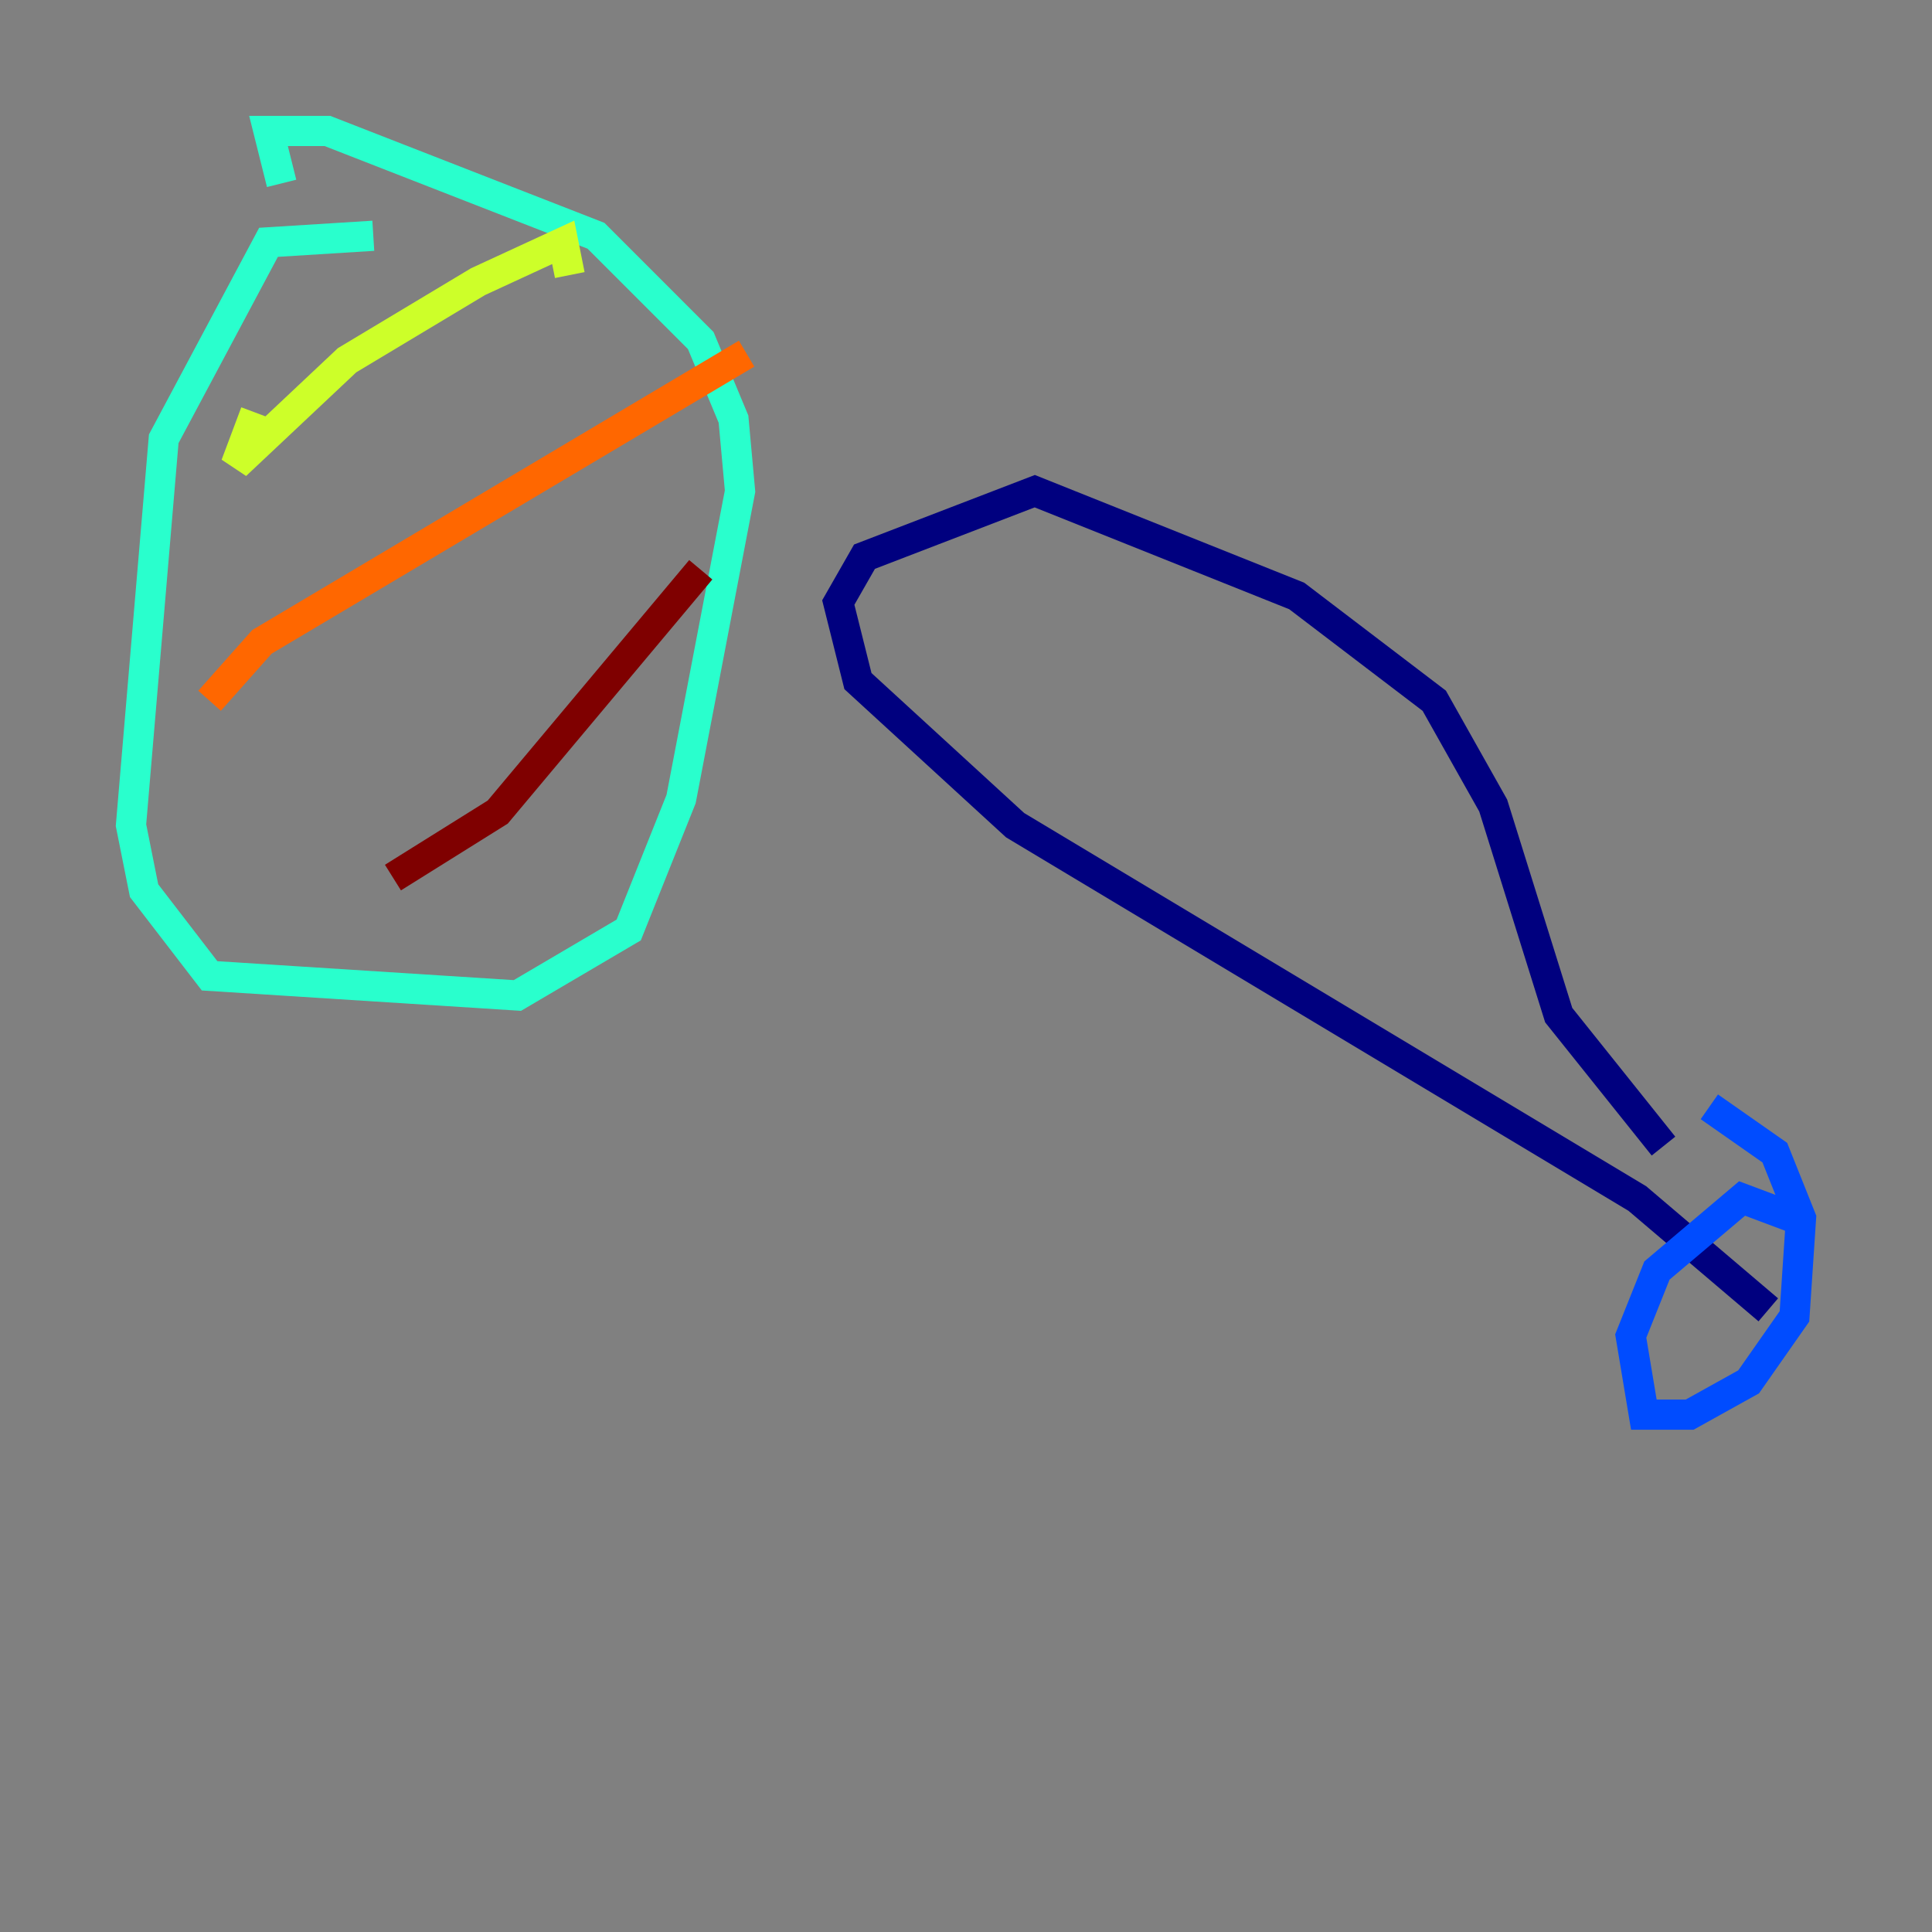 <?xml version="1.0" encoding="utf-8" ?>
<svg baseProfile="tiny" height="128" version="1.2" viewBox="0,0,128,128" width="128" xmlns="http://www.w3.org/2000/svg" xmlns:ev="http://www.w3.org/2001/xml-events" xmlns:xlink="http://www.w3.org/1999/xlink"><rect x="0" y="0" width="128" height="128" fill="#808080" stroke="none"/><defs /><polyline fill="none" points="117.153,86.78 108.475,79.403 67.254,54.671 56.841,45.125 55.539,39.919 57.275,36.881 68.556,32.542 85.912,39.485 95.024,46.427 98.929,53.37 103.268,67.254 110.21,75.932" stroke="#00007f" stroke-width="2" /><polyline fill="none" points="118.888,80.705 115.417,79.403 109.776,84.176 108.041,88.515 108.909,93.722 111.946,93.722 115.851,91.552 118.888,87.214 119.322,80.705 117.586,76.366 113.248,73.329" stroke="#004cff" stroke-width="2" /><polyline fill="none" points="24.732,15.62 17.79,16.054 10.848,29.071 8.678,54.671 9.546,59.01 13.885,64.651 34.278,65.953 41.654,61.614 45.125,52.936 49.031,32.542 48.597,27.77 46.427,22.563 39.485,15.62 21.695,8.678 17.79,8.678 18.658,12.149" stroke="#29ffcd" stroke-width="2" /><polyline fill="none" points="16.922,27.336 15.62,30.807 22.997,23.864 31.675,18.658 37.315,16.054 37.749,18.224" stroke="#cdff29" stroke-width="2" /><polyline fill="none" points="13.885,46.427 17.356,42.522 49.464,23.43" stroke="#ff6700" stroke-width="2" /><polyline fill="none" points="26.034,58.142 32.976,53.803 46.427,37.749" stroke="#7f0000" stroke-width="2" /></svg>